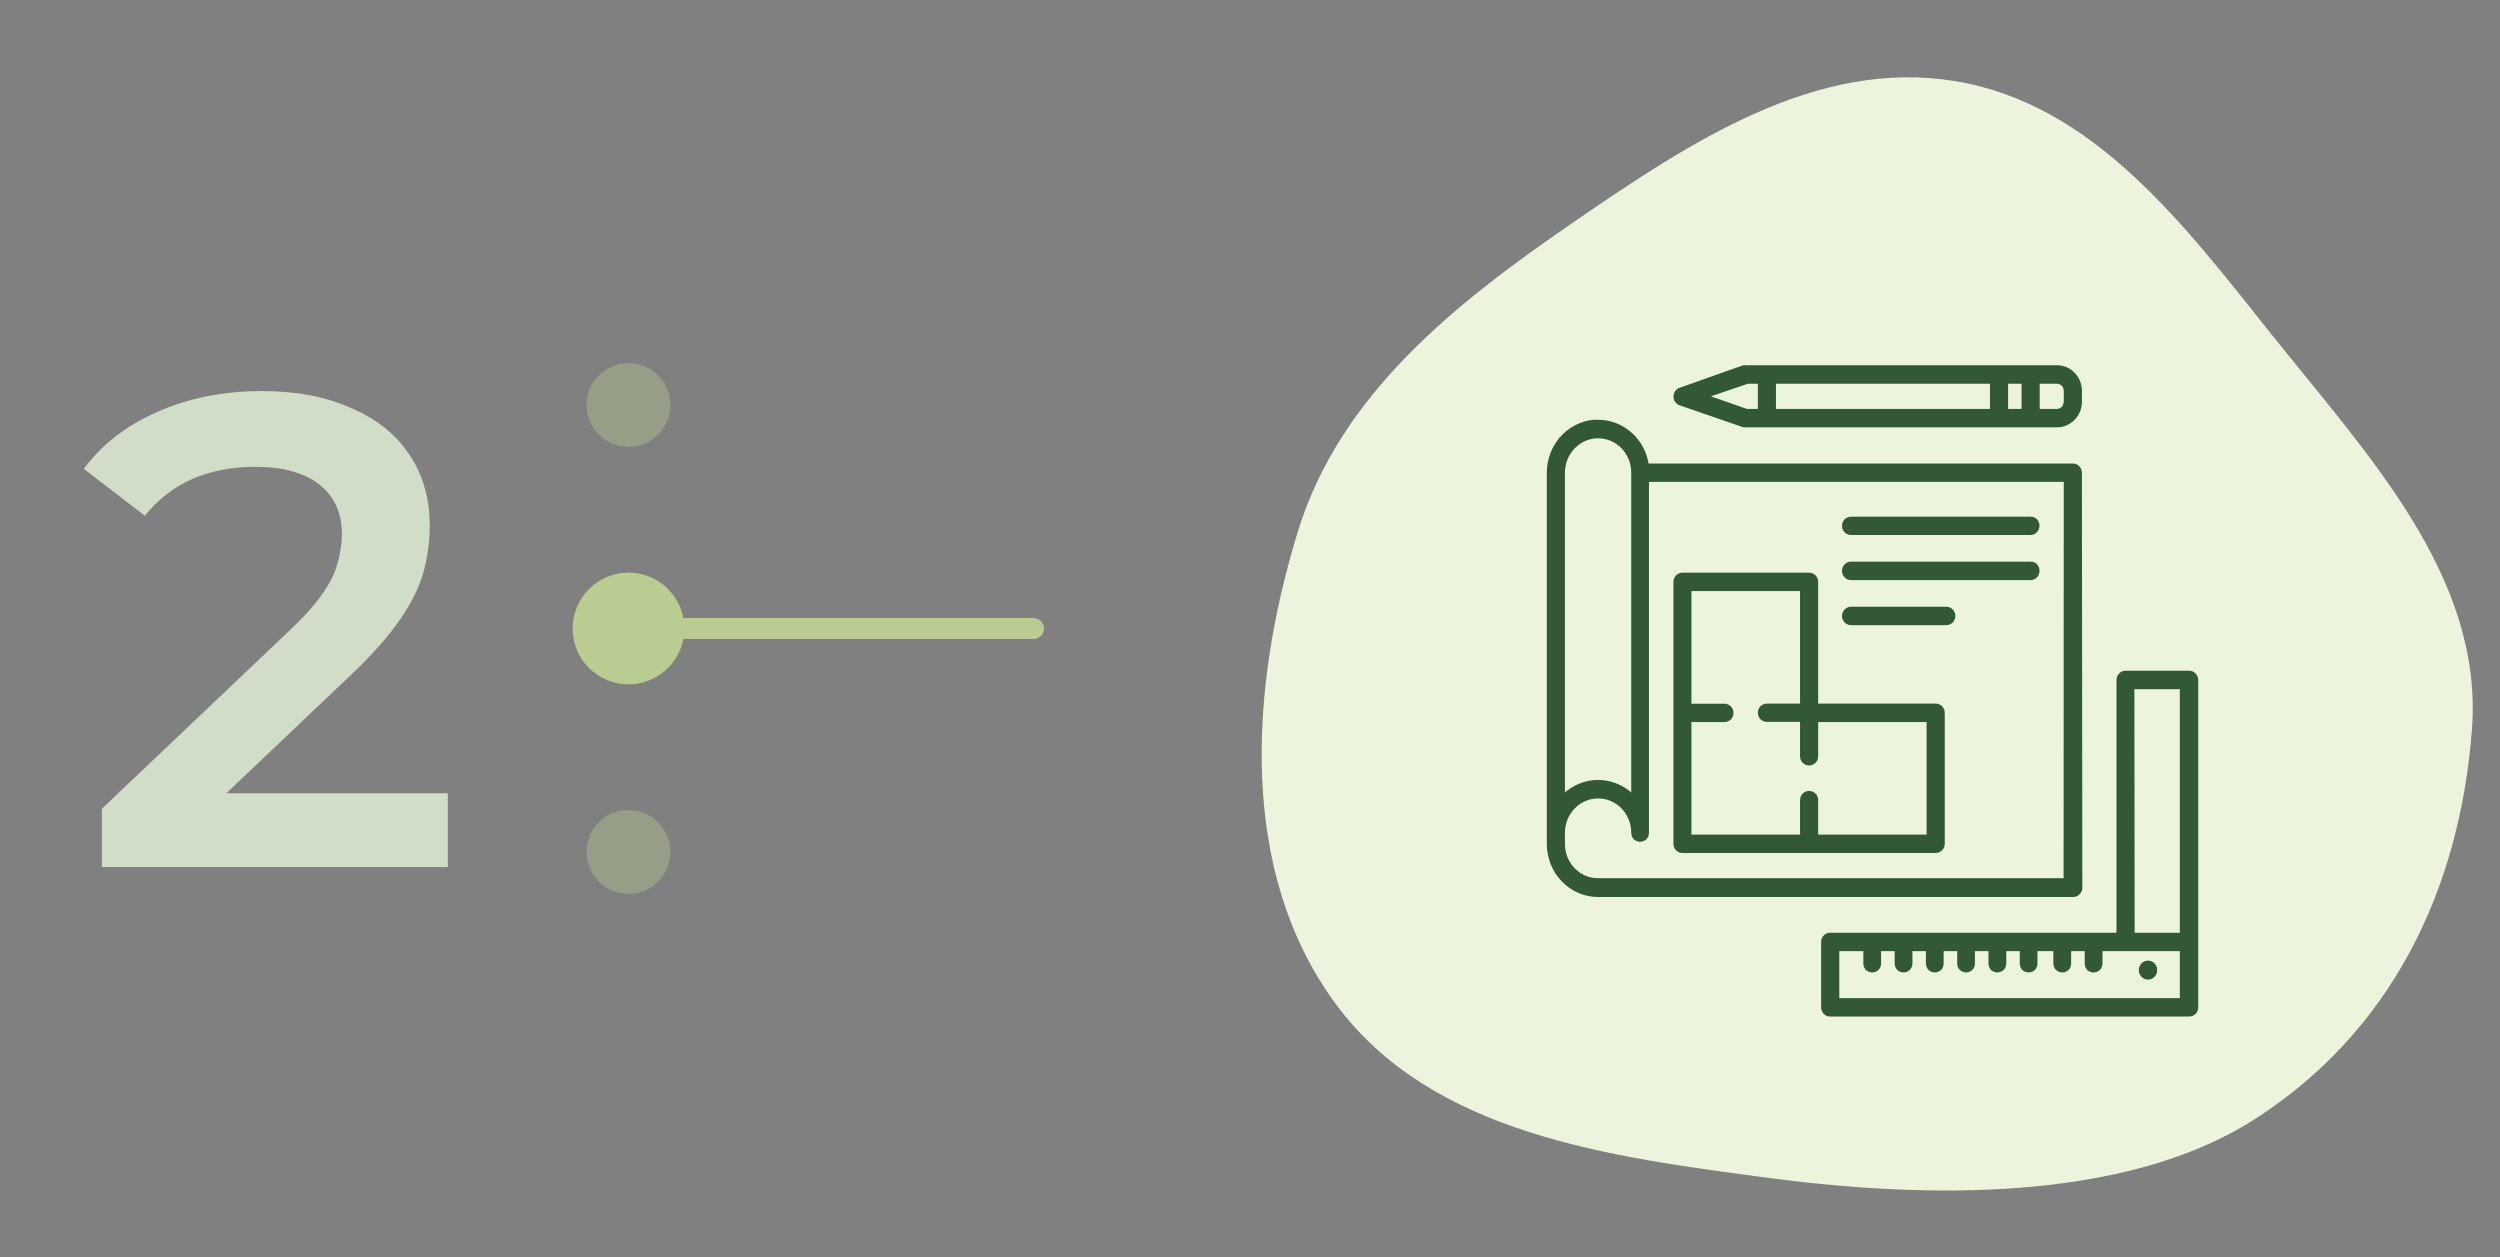<svg width="179" height="90" viewBox="0 0 179 90" fill="none" xmlns="http://www.w3.org/2000/svg">
<rect x="0" y="0" width="179" height="90" fill="#808080" stroke="none"/>
<mask id="mask0_772_749" style="mask-type:alpha" maskUnits="userSpaceOnUse" x="89" y="0" width="90" height="90">
<rect x="89" width="90" height="90" fill="#C4C4C4"/>
</mask>
<g mask="url(#mask0_772_749)">
<path fill-rule="evenodd" clip-rule="evenodd" d="M139.96 5.804C149.924 7.429 156.406 16.123 162.701 24.016C169.535 32.583 177.821 41.3 176.991 52.228C176.113 63.794 171.171 73.913 161.398 80.16C152.058 86.13 137.728 85.801 126.738 84.351C115.196 82.828 102.444 81.198 95.575 71.798C88.659 62.334 89.485 49.282 92.921 38.076C95.944 28.218 104.222 21.7 112.724 15.867C121.021 10.175 130.03 4.185 139.96 5.804Z" fill="#EDF4DD"/>
<mask id="path-3-outside-1_772_749" maskUnits="userSpaceOnUse" x="109.951" y="25.344" width="48" height="48" fill="black">
<rect fill="white" x="109.951" y="25.344" width="48" height="48"/>
<path fill-rule="evenodd" clip-rule="evenodd" d="M148.402 29.915C148.103 30.224 147.701 30.397 147.282 30.396H125.002H124.855L120.327 28.832C120.236 28.802 120.156 28.741 120.101 28.659C120.047 28.583 120.019 28.49 120.021 28.396C120.019 28.299 120.047 28.205 120.101 28.127C120.156 28.045 120.236 27.984 120.327 27.953L124.855 26.351C124.904 26.341 124.953 26.341 125.002 26.351H147.282C147.701 26.35 148.103 26.523 148.402 26.831C148.549 26.981 148.666 27.161 148.746 27.359C148.826 27.557 148.867 27.77 148.867 27.985V28.761C148.867 28.977 148.826 29.19 148.746 29.388C148.666 29.586 148.549 29.765 148.402 29.915ZM147.282 27.274H145.844V29.479H147.282C147.462 29.478 147.634 29.402 147.762 29.27C147.891 29.137 147.964 28.956 147.967 28.768V27.985C147.967 27.892 147.949 27.799 147.915 27.712C147.88 27.625 147.83 27.546 147.766 27.48C147.702 27.414 147.627 27.362 147.544 27.326C147.46 27.291 147.371 27.273 147.282 27.274ZM144.944 27.274H143.58V29.479H144.944V27.274ZM142.68 27.274H126.96V29.479H142.68V27.274ZM125.124 27.274L121.881 28.377L125.051 29.479H126.061V27.274H125.124ZM148.829 33.67C148.852 33.727 148.864 33.787 148.865 33.848L148.895 63.564C148.895 63.624 148.883 63.684 148.86 63.739C148.837 63.794 148.803 63.844 148.761 63.885C148.72 63.93 148.67 63.965 148.616 63.99C148.561 64.014 148.502 64.026 148.443 64.026H114.42C113.504 64.026 112.625 63.648 111.973 62.974C111.648 62.639 111.391 62.24 111.215 61.8C111.04 61.359 110.95 60.887 110.951 60.41V33.848C110.951 32.956 111.27 32.096 111.844 31.438C112.424 30.77 113.22 30.349 114.078 30.258H114.426C115.165 30.254 115.886 30.499 116.482 30.957C117.176 31.477 117.655 32.254 117.822 33.13L117.878 33.386H148.412C148.471 33.385 148.53 33.396 148.584 33.419C148.639 33.442 148.689 33.477 148.73 33.521C148.772 33.564 148.806 33.614 148.829 33.67ZM112.047 32.822C111.916 33.147 111.85 33.496 111.85 33.848V57.146L112.34 56.762C112.943 56.296 113.673 56.044 114.423 56.044C115.173 56.044 115.903 56.296 116.507 56.762L116.996 57.146V33.848C116.997 33.496 116.93 33.148 116.801 32.823C116.672 32.499 116.483 32.204 116.244 31.957C115.758 31.459 115.106 31.181 114.426 31.181C113.747 31.181 113.095 31.459 112.609 31.957C112.368 32.203 112.177 32.497 112.047 32.822ZM114.426 63.077H147.953L147.965 34.303H117.865V59.627C117.864 59.75 117.818 59.867 117.737 59.955C117.651 60.03 117.543 60.071 117.431 60.071C117.319 60.071 117.211 60.03 117.125 59.955C117.043 59.867 116.997 59.75 116.996 59.627C116.996 59.277 116.93 58.929 116.801 58.606C116.671 58.282 116.482 57.989 116.244 57.743C115.758 57.245 115.106 56.967 114.426 56.967C113.747 56.967 113.095 57.245 112.609 57.743C112.369 57.988 112.178 58.281 112.047 58.605C111.917 58.928 111.85 59.276 111.85 59.627V60.41C111.847 60.76 111.91 61.107 112.037 61.431C112.165 61.755 112.353 62.048 112.591 62.295C112.831 62.547 113.118 62.746 113.433 62.88C113.748 63.014 114.086 63.081 114.426 63.077ZM130.625 72.305C130.603 72.249 130.592 72.19 130.593 72.13V67.437C130.592 67.377 130.603 67.318 130.625 67.263C130.647 67.207 130.68 67.157 130.722 67.116C130.764 67.073 130.813 67.038 130.868 67.015C130.923 66.992 130.981 66.981 131.04 66.982H151.741V48.684C151.742 48.564 151.788 48.449 151.87 48.364C151.954 48.275 152.068 48.224 152.188 48.223H156.74C156.8 48.222 156.859 48.234 156.913 48.259C156.968 48.283 157.018 48.319 157.059 48.364C157.101 48.404 157.135 48.454 157.158 48.509C157.181 48.564 157.193 48.624 157.193 48.684V72.13C157.193 72.19 157.181 72.25 157.158 72.305C157.135 72.36 157.101 72.41 157.059 72.451C157.017 72.495 156.968 72.529 156.913 72.553C156.858 72.576 156.799 72.587 156.74 72.585H131.04C130.981 72.586 130.923 72.575 130.868 72.552C130.813 72.528 130.764 72.494 130.722 72.451C130.68 72.409 130.647 72.36 130.625 72.305ZM156.275 49.146H152.622L152.641 66.982H156.275V49.146ZM133.616 67.899H131.493V71.668H156.275V67.899H150.34V68.982C150.339 69.043 150.327 69.104 150.304 69.16C150.281 69.216 150.247 69.267 150.205 69.309C150.12 69.385 150.011 69.427 149.899 69.427C149.787 69.427 149.679 69.385 149.593 69.309C149.552 69.266 149.519 69.215 149.497 69.159C149.475 69.103 149.464 69.043 149.465 68.982V67.899H148.094V68.982C148.095 69.043 148.083 69.103 148.061 69.159C148.039 69.215 148.007 69.266 147.966 69.309C147.88 69.385 147.772 69.427 147.66 69.427C147.547 69.427 147.439 69.385 147.354 69.309C147.312 69.267 147.278 69.216 147.255 69.16C147.232 69.104 147.22 69.043 147.219 68.982V67.899H145.683V68.982C145.681 69.104 145.636 69.221 145.555 69.309C145.469 69.384 145.36 69.425 145.249 69.425C145.137 69.425 145.029 69.384 144.943 69.309C144.862 69.221 144.816 69.104 144.814 68.982V67.899H143.45V68.982C143.449 69.043 143.437 69.104 143.414 69.16C143.391 69.216 143.357 69.267 143.315 69.309C143.23 69.385 143.121 69.427 143.009 69.427C142.897 69.427 142.788 69.385 142.703 69.309C142.662 69.266 142.629 69.215 142.607 69.159C142.585 69.103 142.574 69.043 142.575 68.982V67.899H141.204V68.982C141.204 69.043 141.193 69.103 141.171 69.159C141.149 69.215 141.117 69.266 141.075 69.309C140.99 69.385 140.882 69.427 140.769 69.427C140.657 69.427 140.549 69.385 140.463 69.309C140.422 69.266 140.39 69.215 140.368 69.159C140.346 69.103 140.335 69.043 140.335 68.982V67.899H138.964V68.982C138.965 69.043 138.954 69.103 138.932 69.159C138.91 69.215 138.877 69.266 138.836 69.309C138.75 69.384 138.642 69.425 138.53 69.425C138.418 69.425 138.31 69.384 138.224 69.309C138.143 69.221 138.097 69.104 138.095 68.982V67.899H136.731V68.982C136.73 69.043 136.718 69.104 136.695 69.16C136.672 69.216 136.638 69.267 136.596 69.309C136.511 69.385 136.402 69.427 136.29 69.427C136.178 69.427 136.07 69.385 135.984 69.309C135.943 69.266 135.911 69.215 135.888 69.159C135.866 69.103 135.855 69.043 135.856 68.982V67.899H134.485V68.982C134.486 69.043 134.474 69.103 134.452 69.159C134.43 69.215 134.398 69.266 134.357 69.309C134.271 69.385 134.163 69.427 134.051 69.427C133.938 69.427 133.83 69.385 133.745 69.309C133.704 69.266 133.671 69.215 133.649 69.159C133.627 69.103 133.616 69.043 133.616 68.982V67.899ZM153.796 69.942C154.05 69.942 154.255 69.727 154.255 69.461C154.255 69.196 154.05 68.981 153.796 68.981C153.543 68.981 153.337 69.196 153.337 69.461C153.337 69.727 153.543 69.942 153.796 69.942ZM129.853 41.338C129.81 41.294 129.759 41.26 129.703 41.236C129.648 41.213 129.588 41.202 129.528 41.203H120.466C120.407 41.202 120.348 41.214 120.294 41.237C120.239 41.26 120.189 41.294 120.148 41.338C120.106 41.38 120.073 41.431 120.05 41.487C120.028 41.543 120.018 41.604 120.019 41.665V60.411C120.018 60.472 120.028 60.532 120.05 60.589C120.073 60.645 120.106 60.696 120.148 60.738C120.189 60.782 120.239 60.816 120.294 60.839C120.348 60.862 120.407 60.874 120.466 60.873H138.597C138.656 60.873 138.714 60.862 138.769 60.839C138.823 60.816 138.873 60.781 138.915 60.738C138.957 60.696 138.99 60.645 139.012 60.589C139.034 60.532 139.045 60.472 139.044 60.411V51.038C139.044 50.977 139.033 50.917 139.011 50.861C138.989 50.805 138.956 50.754 138.915 50.711C138.829 50.626 138.715 50.578 138.597 50.576H129.981V41.665C129.981 41.604 129.97 41.544 129.948 41.488C129.926 41.432 129.894 41.381 129.853 41.338ZM138.144 51.5V59.956H129.981V57.289C129.979 57.167 129.934 57.05 129.853 56.962C129.765 56.878 129.65 56.832 129.531 56.832C129.413 56.832 129.298 56.878 129.21 56.962C129.129 57.05 129.083 57.167 129.082 57.289V59.956H120.906V51.5H123.476C123.595 51.499 123.709 51.451 123.795 51.365C123.874 51.279 123.918 51.164 123.918 51.044C123.918 50.925 123.874 50.81 123.795 50.724C123.709 50.638 123.595 50.59 123.476 50.589H120.906V42.12H129.082V50.576H126.512C126.391 50.577 126.275 50.625 126.187 50.711C126.108 50.797 126.064 50.912 126.064 51.032C126.064 51.151 126.108 51.266 126.187 51.352C126.275 51.438 126.391 51.486 126.512 51.487H129.082V54.154C129.082 54.274 129.128 54.389 129.21 54.474C129.297 54.561 129.412 54.609 129.531 54.609C129.651 54.609 129.766 54.561 129.853 54.474C129.934 54.389 129.98 54.274 129.981 54.154V51.5H138.144ZM145.394 37.195C145.512 37.197 145.625 37.245 145.712 37.33C145.785 37.416 145.827 37.528 145.828 37.644C145.827 37.765 145.781 37.88 145.699 37.965C145.615 38.054 145.501 38.105 145.381 38.106H132.531C132.413 38.105 132.299 38.057 132.213 37.971C132.134 37.885 132.089 37.77 132.089 37.651C132.089 37.531 132.134 37.416 132.213 37.33C132.299 37.244 132.413 37.196 132.531 37.195H145.394ZM145.715 40.549C145.628 40.464 145.515 40.416 145.397 40.414H132.534C132.476 40.413 132.418 40.425 132.364 40.447C132.31 40.47 132.26 40.504 132.219 40.547C132.177 40.59 132.144 40.641 132.122 40.698C132.099 40.754 132.087 40.815 132.087 40.876C132.086 40.936 132.097 40.995 132.119 41.05C132.142 41.105 132.174 41.155 132.216 41.196C132.257 41.241 132.307 41.276 132.362 41.3C132.416 41.325 132.475 41.337 132.534 41.337H145.384C145.504 41.336 145.618 41.285 145.703 41.196C145.784 41.111 145.83 40.996 145.831 40.876C145.833 40.755 145.791 40.639 145.715 40.549ZM139.524 43.678C139.578 43.702 139.628 43.737 139.669 43.782C139.711 43.822 139.745 43.872 139.768 43.927C139.792 43.982 139.804 44.042 139.804 44.102C139.803 44.163 139.791 44.224 139.768 44.28C139.745 44.336 139.711 44.387 139.669 44.429C139.583 44.515 139.469 44.563 139.351 44.564H132.534C132.476 44.565 132.418 44.553 132.364 44.531C132.31 44.508 132.26 44.474 132.219 44.431C132.177 44.388 132.144 44.337 132.122 44.28C132.099 44.224 132.087 44.163 132.087 44.102C132.086 44.042 132.097 43.983 132.119 43.928C132.142 43.873 132.174 43.823 132.216 43.782C132.257 43.737 132.307 43.702 132.362 43.678C132.416 43.653 132.475 43.641 132.534 43.641H139.351C139.41 43.641 139.469 43.653 139.524 43.678Z"/>
</mask>
<path fill-rule="evenodd" clip-rule="evenodd" d="M148.402 29.915C148.103 30.224 147.701 30.397 147.282 30.396H125.002H124.855L120.327 28.832C120.236 28.802 120.156 28.741 120.101 28.659C120.047 28.583 120.019 28.49 120.021 28.396C120.019 28.299 120.047 28.205 120.101 28.127C120.156 28.045 120.236 27.984 120.327 27.953L124.855 26.351C124.904 26.341 124.953 26.341 125.002 26.351H147.282C147.701 26.35 148.103 26.523 148.402 26.831C148.549 26.981 148.666 27.161 148.746 27.359C148.826 27.557 148.867 27.77 148.867 27.985V28.761C148.867 28.977 148.826 29.19 148.746 29.388C148.666 29.586 148.549 29.765 148.402 29.915ZM147.282 27.274H145.844V29.479H147.282C147.462 29.478 147.634 29.402 147.762 29.27C147.891 29.137 147.964 28.956 147.967 28.768V27.985C147.967 27.892 147.949 27.799 147.915 27.712C147.88 27.625 147.83 27.546 147.766 27.48C147.702 27.414 147.627 27.362 147.544 27.326C147.46 27.291 147.371 27.273 147.282 27.274ZM144.944 27.274H143.58V29.479H144.944V27.274ZM142.68 27.274H126.96V29.479H142.68V27.274ZM125.124 27.274L121.881 28.377L125.051 29.479H126.061V27.274H125.124ZM148.829 33.67C148.852 33.727 148.864 33.787 148.865 33.848L148.895 63.564C148.895 63.624 148.883 63.684 148.86 63.739C148.837 63.794 148.803 63.844 148.761 63.885C148.72 63.93 148.67 63.965 148.616 63.99C148.561 64.014 148.502 64.026 148.443 64.026H114.42C113.504 64.026 112.625 63.648 111.973 62.974C111.648 62.639 111.391 62.24 111.215 61.8C111.04 61.359 110.95 60.887 110.951 60.41V33.848C110.951 32.956 111.27 32.096 111.844 31.438C112.424 30.77 113.22 30.349 114.078 30.258H114.426C115.165 30.254 115.886 30.499 116.482 30.957C117.176 31.477 117.655 32.254 117.822 33.13L117.878 33.386H148.412C148.471 33.385 148.53 33.396 148.584 33.419C148.639 33.442 148.689 33.477 148.73 33.521C148.772 33.564 148.806 33.614 148.829 33.67ZM112.047 32.822C111.916 33.147 111.85 33.496 111.85 33.848V57.146L112.34 56.762C112.943 56.296 113.673 56.044 114.423 56.044C115.173 56.044 115.903 56.296 116.507 56.762L116.996 57.146V33.848C116.997 33.496 116.93 33.148 116.801 32.823C116.672 32.499 116.483 32.204 116.244 31.957C115.758 31.459 115.106 31.181 114.426 31.181C113.747 31.181 113.095 31.459 112.609 31.957C112.368 32.203 112.177 32.497 112.047 32.822ZM114.426 63.077H147.953L147.965 34.303H117.865V59.627C117.864 59.75 117.818 59.867 117.737 59.955C117.651 60.03 117.543 60.071 117.431 60.071C117.319 60.071 117.211 60.03 117.125 59.955C117.043 59.867 116.997 59.75 116.996 59.627C116.996 59.277 116.93 58.929 116.801 58.606C116.671 58.282 116.482 57.989 116.244 57.743C115.758 57.245 115.106 56.967 114.426 56.967C113.747 56.967 113.095 57.245 112.609 57.743C112.369 57.988 112.178 58.281 112.047 58.605C111.917 58.928 111.85 59.276 111.85 59.627V60.41C111.847 60.76 111.91 61.107 112.037 61.431C112.165 61.755 112.353 62.048 112.591 62.295C112.831 62.547 113.118 62.746 113.433 62.88C113.748 63.014 114.086 63.081 114.426 63.077ZM130.625 72.305C130.603 72.249 130.592 72.19 130.593 72.13V67.437C130.592 67.377 130.603 67.318 130.625 67.263C130.647 67.207 130.68 67.157 130.722 67.116C130.764 67.073 130.813 67.038 130.868 67.015C130.923 66.992 130.981 66.981 131.04 66.982H151.741V48.684C151.742 48.564 151.788 48.449 151.87 48.364C151.954 48.275 152.068 48.224 152.188 48.223H156.74C156.8 48.222 156.859 48.234 156.913 48.259C156.968 48.283 157.018 48.319 157.059 48.364C157.101 48.404 157.135 48.454 157.158 48.509C157.181 48.564 157.193 48.624 157.193 48.684V72.13C157.193 72.19 157.181 72.25 157.158 72.305C157.135 72.36 157.101 72.41 157.059 72.451C157.017 72.495 156.968 72.529 156.913 72.553C156.858 72.576 156.799 72.587 156.74 72.585H131.04C130.981 72.586 130.923 72.575 130.868 72.552C130.813 72.528 130.764 72.494 130.722 72.451C130.68 72.409 130.647 72.36 130.625 72.305ZM156.275 49.146H152.622L152.641 66.982H156.275V49.146ZM133.616 67.899H131.493V71.668H156.275V67.899H150.34V68.982C150.339 69.043 150.327 69.104 150.304 69.16C150.281 69.216 150.247 69.267 150.205 69.309C150.12 69.385 150.011 69.427 149.899 69.427C149.787 69.427 149.679 69.385 149.593 69.309C149.552 69.266 149.519 69.215 149.497 69.159C149.475 69.103 149.464 69.043 149.465 68.982V67.899H148.094V68.982C148.095 69.043 148.083 69.103 148.061 69.159C148.039 69.215 148.007 69.266 147.966 69.309C147.88 69.385 147.772 69.427 147.66 69.427C147.547 69.427 147.439 69.385 147.354 69.309C147.312 69.267 147.278 69.216 147.255 69.16C147.232 69.104 147.22 69.043 147.219 68.982V67.899H145.683V68.982C145.681 69.104 145.636 69.221 145.555 69.309C145.469 69.384 145.36 69.425 145.249 69.425C145.137 69.425 145.029 69.384 144.943 69.309C144.862 69.221 144.816 69.104 144.814 68.982V67.899H143.45V68.982C143.449 69.043 143.437 69.104 143.414 69.16C143.391 69.216 143.357 69.267 143.315 69.309C143.23 69.385 143.121 69.427 143.009 69.427C142.897 69.427 142.788 69.385 142.703 69.309C142.662 69.266 142.629 69.215 142.607 69.159C142.585 69.103 142.574 69.043 142.575 68.982V67.899H141.204V68.982C141.204 69.043 141.193 69.103 141.171 69.159C141.149 69.215 141.117 69.266 141.075 69.309C140.99 69.385 140.882 69.427 140.769 69.427C140.657 69.427 140.549 69.385 140.463 69.309C140.422 69.266 140.39 69.215 140.368 69.159C140.346 69.103 140.335 69.043 140.335 68.982V67.899H138.964V68.982C138.965 69.043 138.954 69.103 138.932 69.159C138.91 69.215 138.877 69.266 138.836 69.309C138.75 69.384 138.642 69.425 138.53 69.425C138.418 69.425 138.31 69.384 138.224 69.309C138.143 69.221 138.097 69.104 138.095 68.982V67.899H136.731V68.982C136.73 69.043 136.718 69.104 136.695 69.16C136.672 69.216 136.638 69.267 136.596 69.309C136.511 69.385 136.402 69.427 136.29 69.427C136.178 69.427 136.07 69.385 135.984 69.309C135.943 69.266 135.911 69.215 135.888 69.159C135.866 69.103 135.855 69.043 135.856 68.982V67.899H134.485V68.982C134.486 69.043 134.474 69.103 134.452 69.159C134.43 69.215 134.398 69.266 134.357 69.309C134.271 69.385 134.163 69.427 134.051 69.427C133.938 69.427 133.83 69.385 133.745 69.309C133.704 69.266 133.671 69.215 133.649 69.159C133.627 69.103 133.616 69.043 133.616 68.982V67.899ZM153.796 69.942C154.05 69.942 154.255 69.727 154.255 69.461C154.255 69.196 154.05 68.981 153.796 68.981C153.543 68.981 153.337 69.196 153.337 69.461C153.337 69.727 153.543 69.942 153.796 69.942ZM129.853 41.338C129.81 41.294 129.759 41.26 129.703 41.236C129.648 41.213 129.588 41.202 129.528 41.203H120.466C120.407 41.202 120.348 41.214 120.294 41.237C120.239 41.26 120.189 41.294 120.148 41.338C120.106 41.38 120.073 41.431 120.05 41.487C120.028 41.543 120.018 41.604 120.019 41.665V60.411C120.018 60.472 120.028 60.532 120.05 60.589C120.073 60.645 120.106 60.696 120.148 60.738C120.189 60.782 120.239 60.816 120.294 60.839C120.348 60.862 120.407 60.874 120.466 60.873H138.597C138.656 60.873 138.714 60.862 138.769 60.839C138.823 60.816 138.873 60.781 138.915 60.738C138.957 60.696 138.99 60.645 139.012 60.589C139.034 60.532 139.045 60.472 139.044 60.411V51.038C139.044 50.977 139.033 50.917 139.011 50.861C138.989 50.805 138.956 50.754 138.915 50.711C138.829 50.626 138.715 50.578 138.597 50.576H129.981V41.665C129.981 41.604 129.97 41.544 129.948 41.488C129.926 41.432 129.894 41.381 129.853 41.338ZM138.144 51.5V59.956H129.981V57.289C129.979 57.167 129.934 57.05 129.853 56.962C129.765 56.878 129.65 56.832 129.531 56.832C129.413 56.832 129.298 56.878 129.21 56.962C129.129 57.05 129.083 57.167 129.082 57.289V59.956H120.906V51.5H123.476C123.595 51.499 123.709 51.451 123.795 51.365C123.874 51.279 123.918 51.164 123.918 51.044C123.918 50.925 123.874 50.81 123.795 50.724C123.709 50.638 123.595 50.59 123.476 50.589H120.906V42.12H129.082V50.576H126.512C126.391 50.577 126.275 50.625 126.187 50.711C126.108 50.797 126.064 50.912 126.064 51.032C126.064 51.151 126.108 51.266 126.187 51.352C126.275 51.438 126.391 51.486 126.512 51.487H129.082V54.154C129.082 54.274 129.128 54.389 129.21 54.474C129.297 54.561 129.412 54.609 129.531 54.609C129.651 54.609 129.766 54.561 129.853 54.474C129.934 54.389 129.98 54.274 129.981 54.154V51.5H138.144ZM145.394 37.195C145.512 37.197 145.625 37.245 145.712 37.33C145.785 37.416 145.827 37.528 145.828 37.644C145.827 37.765 145.781 37.88 145.699 37.965C145.615 38.054 145.501 38.105 145.381 38.106H132.531C132.413 38.105 132.299 38.057 132.213 37.971C132.134 37.885 132.089 37.77 132.089 37.651C132.089 37.531 132.134 37.416 132.213 37.33C132.299 37.244 132.413 37.196 132.531 37.195H145.394ZM145.715 40.549C145.628 40.464 145.515 40.416 145.397 40.414H132.534C132.476 40.413 132.418 40.425 132.364 40.447C132.31 40.47 132.26 40.504 132.219 40.547C132.177 40.59 132.144 40.641 132.122 40.698C132.099 40.754 132.087 40.815 132.087 40.876C132.086 40.936 132.097 40.995 132.119 41.05C132.142 41.105 132.174 41.155 132.216 41.196C132.257 41.241 132.307 41.276 132.362 41.3C132.416 41.325 132.475 41.337 132.534 41.337H145.384C145.504 41.336 145.618 41.285 145.703 41.196C145.784 41.111 145.83 40.996 145.831 40.876C145.833 40.755 145.791 40.639 145.715 40.549ZM139.524 43.678C139.578 43.702 139.628 43.737 139.669 43.782C139.711 43.822 139.745 43.872 139.768 43.927C139.792 43.982 139.804 44.042 139.804 44.102C139.803 44.163 139.791 44.224 139.768 44.28C139.745 44.336 139.711 44.387 139.669 44.429C139.583 44.515 139.469 44.563 139.351 44.564H132.534C132.476 44.565 132.418 44.553 132.364 44.531C132.31 44.508 132.26 44.474 132.219 44.431C132.177 44.388 132.144 44.337 132.122 44.28C132.099 44.224 132.087 44.163 132.087 44.102C132.086 44.042 132.097 43.983 132.119 43.928C132.142 43.873 132.174 43.823 132.216 43.782C132.257 43.737 132.307 43.702 132.362 43.678C132.416 43.653 132.475 43.641 132.534 43.641H139.351C139.41 43.641 139.469 43.653 139.524 43.678Z" fill="#325837"/>
<path d="M147.282 30.396L147.282 30.196H147.282V30.396ZM148.402 29.915L148.259 29.775L148.258 29.776L148.402 29.915ZM124.855 30.396L124.79 30.585L124.822 30.596H124.855V30.396ZM120.327 28.832L120.392 28.643L120.39 28.642L120.327 28.832ZM120.101 28.659L120.266 28.547L120.264 28.544L120.101 28.659ZM120.021 28.396L120.221 28.4L120.221 28.392L120.021 28.396ZM120.101 28.127L120.266 28.239L120.266 28.239L120.101 28.127ZM120.327 27.953L120.39 28.143L120.394 28.142L120.327 27.953ZM124.855 26.351L124.818 26.154L124.803 26.157L124.788 26.162L124.855 26.351ZM125.002 26.351L124.965 26.547L124.983 26.551H125.002V26.351ZM147.282 26.351L147.282 26.551L147.282 26.551L147.282 26.351ZM148.402 26.831L148.258 26.971L148.259 26.972L148.402 26.831ZM148.746 27.359L148.561 27.434L148.561 27.434L148.746 27.359ZM148.867 27.985L148.667 27.985V27.985H148.867ZM148.867 28.761L148.667 28.761L148.667 28.762L148.867 28.761ZM148.746 29.388L148.561 29.313L148.561 29.313L148.746 29.388ZM145.844 27.274V27.074H145.644V27.274H145.844ZM147.282 27.274V27.474L147.284 27.474L147.282 27.274ZM145.844 29.479H145.644V29.679H145.844V29.479ZM147.282 29.479V29.679L147.284 29.679L147.282 29.479ZM147.967 28.768L148.167 28.771V28.768H147.967ZM147.967 27.985L147.767 27.985V27.985H147.967ZM143.58 27.274V27.074H143.38V27.274H143.58ZM144.944 27.274H145.144V27.074H144.944V27.274ZM143.58 29.479H143.38V29.679H143.58V29.479ZM144.944 29.479V29.679H145.144V29.479H144.944ZM126.96 27.274V27.074H126.76V27.274H126.96ZM142.68 27.274H142.88V27.074H142.68V27.274ZM126.96 29.479H126.76V29.679H126.96V29.479ZM142.68 29.479V29.679H142.88V29.479H142.68ZM121.881 28.377L121.817 28.187L121.266 28.375L121.816 28.566L121.881 28.377ZM125.124 27.274V27.074H125.091L125.06 27.085L125.124 27.274ZM125.051 29.479L124.985 29.668L125.017 29.679H125.051V29.479ZM126.061 29.479V29.679H126.261V29.479H126.061ZM126.061 27.274H126.261V27.074H126.061V27.274ZM148.865 33.848L149.065 33.848L149.065 33.846L148.865 33.848ZM148.829 33.67L148.644 33.747L148.644 33.747L148.829 33.67ZM148.895 63.564L149.095 63.564L149.095 63.564L148.895 63.564ZM148.86 63.739L149.045 63.816L149.045 63.816L148.86 63.739ZM148.761 63.885L148.622 63.74L148.613 63.75L148.761 63.885ZM148.616 63.99L148.535 63.807L148.535 63.807L148.616 63.99ZM148.443 64.026L148.444 63.826H148.443V64.026ZM114.42 64.026L114.42 63.826L114.42 63.826L114.42 64.026ZM111.973 62.974L112.116 62.835L112.116 62.835L111.973 62.974ZM110.951 60.41L111.151 60.41V60.41H110.951ZM110.951 33.848L110.751 33.848V33.848H110.951ZM111.844 31.438L111.995 31.569L111.995 31.569L111.844 31.438ZM114.078 30.258V30.058H114.067L114.056 30.059L114.078 30.258ZM114.426 30.258V30.458L114.427 30.458L114.426 30.258ZM116.482 30.957L116.361 31.115L116.362 31.117L116.482 30.957ZM117.822 33.13L117.626 33.168L117.627 33.172L117.822 33.13ZM117.878 33.386L117.682 33.428L117.716 33.587H117.878V33.386ZM148.412 33.386V33.587L148.418 33.586L148.412 33.386ZM148.584 33.419L148.662 33.235L148.662 33.235L148.584 33.419ZM148.73 33.521L148.584 33.658L148.588 33.662L148.73 33.521ZM111.85 33.848L112.05 33.848L112.05 33.848L111.85 33.848ZM111.85 57.146H111.65V57.558L111.974 57.304L111.85 57.146ZM112.34 56.762L112.218 56.603L112.216 56.604L112.34 56.762ZM116.507 56.762L116.63 56.604L116.629 56.603L116.507 56.762ZM116.996 57.146L116.873 57.304L117.196 57.558V57.146H116.996ZM116.996 33.848L116.796 33.848V33.848H116.996ZM116.801 32.823L116.987 32.749L116.987 32.749L116.801 32.823ZM116.244 31.957L116.388 31.818L116.387 31.817L116.244 31.957ZM112.609 31.957L112.752 32.097L112.752 32.097L112.609 31.957ZM147.953 63.077V63.277H148.153L148.153 63.077L147.953 63.077ZM114.426 63.077V62.877L114.424 62.877L114.426 63.077ZM147.965 34.303L148.165 34.303L148.165 34.103H147.965V34.303ZM117.865 34.303V34.103H117.665V34.303H117.865ZM117.865 59.627L118.065 59.629V59.627H117.865ZM117.737 59.955L117.869 60.105L117.876 60.098L117.883 60.091L117.737 59.955ZM117.125 59.955L116.978 60.091L116.985 60.098L116.993 60.105L117.125 59.955ZM116.996 59.627L116.796 59.627L116.796 59.629L116.996 59.627ZM116.801 58.606L116.615 58.68L116.615 58.68L116.801 58.606ZM116.244 57.743L116.387 57.603L116.387 57.603L116.244 57.743ZM112.609 57.743L112.752 57.883L112.752 57.882L112.609 57.743ZM112.047 58.605L111.862 58.53L111.862 58.53L112.047 58.605ZM111.85 59.627L112.05 59.627L112.05 59.627L111.85 59.627ZM111.85 60.41L112.05 60.412V60.41H111.85ZM112.591 62.295L112.735 62.156L112.734 62.156L112.591 62.295ZM130.593 72.13L130.793 72.134V72.13H130.593ZM130.625 72.305L130.811 72.23L130.811 72.23L130.625 72.305ZM130.593 67.437H130.793L130.793 67.433L130.593 67.437ZM130.625 67.263L130.811 67.337L130.811 67.337L130.625 67.263ZM130.722 67.116L130.863 67.259L130.866 67.255L130.722 67.116ZM130.868 67.015L130.946 67.2L130.946 67.2L130.868 67.015ZM131.04 66.982L131.037 67.182H131.04V66.982ZM151.741 66.982V67.182H151.941V66.982H151.741ZM151.741 48.684L151.541 48.683V48.684H151.741ZM151.87 48.364L152.014 48.502L152.015 48.501L151.87 48.364ZM152.188 48.223V48.023L152.186 48.023L152.188 48.223ZM156.74 48.223V48.423L156.742 48.423L156.74 48.223ZM156.913 48.259L156.832 48.441L156.832 48.441L156.913 48.259ZM157.059 48.364L156.91 48.499L156.92 48.508L157.059 48.364ZM157.158 48.509L157.342 48.432L157.342 48.432L157.158 48.509ZM157.193 48.684L157.393 48.684L157.393 48.684L157.193 48.684ZM157.193 72.13L157.393 72.13V72.13H157.193ZM157.059 72.451L156.92 72.306L156.912 72.314L157.059 72.451ZM156.913 72.553L156.835 72.368L156.835 72.368L156.913 72.553ZM156.74 72.585L156.746 72.385H156.74V72.585ZM131.04 72.585V72.385L131.037 72.385L131.04 72.585ZM130.868 72.552L130.79 72.736L130.79 72.736L130.868 72.552ZM130.722 72.451L130.866 72.312L130.862 72.308L130.722 72.451ZM152.622 49.146V48.946H152.422L152.422 49.146L152.622 49.146ZM156.275 49.146H156.475V48.946H156.275V49.146ZM152.641 66.982L152.441 66.982L152.441 67.182H152.641V66.982ZM156.275 66.982V67.182H156.475V66.982H156.275ZM131.493 67.899V67.699H131.293V67.899H131.493ZM133.616 67.899H133.816V67.699H133.616V67.899ZM131.493 71.668H131.293V71.868H131.493V71.668ZM156.275 71.668V71.868H156.475V71.668H156.275ZM156.275 67.899H156.475V67.699H156.275V67.899ZM150.34 67.899V67.699H150.14V67.899H150.34ZM150.34 68.982L150.54 68.984V68.982H150.34ZM150.205 69.309L150.339 69.458L150.347 69.45L150.205 69.309ZM149.593 69.309L149.449 69.448L149.454 69.453L149.46 69.458L149.593 69.309ZM149.497 69.159L149.684 69.086L149.684 69.086L149.497 69.159ZM149.465 68.982L149.665 68.984V68.982H149.465ZM149.465 67.899H149.665V67.699H149.465V67.899ZM148.094 67.899V67.699H147.894V67.899H148.094ZM148.094 68.982H147.894L147.894 68.984L148.094 68.982ZM148.061 69.159L147.875 69.086L147.875 69.086L148.061 69.159ZM147.966 69.309L148.099 69.458L148.104 69.453L148.11 69.448L147.966 69.309ZM147.354 69.309L147.211 69.45L147.22 69.458L147.354 69.309ZM147.219 68.982H147.019L147.019 68.984L147.219 68.982ZM147.219 67.899H147.419V67.699H147.219V67.899ZM145.683 67.899V67.699H145.483V67.899H145.683ZM145.683 68.982L145.883 68.985V68.982H145.683ZM145.555 69.309L145.686 69.46L145.694 69.453L145.702 69.445L145.555 69.309ZM144.943 69.309L144.796 69.445L144.803 69.453L144.811 69.46L144.943 69.309ZM144.814 68.982H144.614L144.614 68.985L144.814 68.982ZM144.814 67.899H145.014V67.699H144.814V67.899ZM143.45 67.899V67.699H143.25V67.899H143.45ZM143.45 68.982L143.65 68.984V68.982H143.45ZM143.315 69.309L143.449 69.458L143.457 69.45L143.315 69.309ZM142.703 69.309L142.559 69.448L142.564 69.453L142.57 69.458L142.703 69.309ZM142.607 69.159L142.793 69.086L142.793 69.086L142.607 69.159ZM142.575 68.982L142.775 68.984V68.982H142.575ZM142.575 67.899H142.775V67.699H142.575V67.899ZM141.204 67.899V67.699H141.004V67.899H141.204ZM141.204 68.982H141.004L141.004 68.984L141.204 68.982ZM141.171 69.159L140.985 69.086L140.985 69.086L141.171 69.159ZM141.075 69.309L141.209 69.458L141.214 69.453L141.22 69.448L141.075 69.309ZM140.463 69.309L140.319 69.448L140.325 69.453L140.33 69.458L140.463 69.309ZM140.368 69.159L140.182 69.232L140.182 69.232L140.368 69.159ZM140.335 68.982L140.535 68.984V68.982H140.335ZM140.335 67.899H140.535V67.699H140.335V67.899ZM138.964 67.899V67.699H138.764V67.899H138.964ZM138.964 68.982H138.764L138.764 68.984L138.964 68.982ZM138.932 69.159L139.118 69.232L139.118 69.232L138.932 69.159ZM138.836 69.309L138.968 69.46L138.974 69.454L138.98 69.448L138.836 69.309ZM138.224 69.309L138.077 69.445L138.084 69.453L138.092 69.46L138.224 69.309ZM138.095 68.982H137.895L137.895 68.985L138.095 68.982ZM138.095 67.899H138.295V67.699H138.095V67.899ZM136.731 67.899V67.699H136.531V67.899H136.731ZM136.731 68.982L136.931 68.984V68.982H136.731ZM136.596 69.309L136.73 69.458L136.738 69.45L136.596 69.309ZM135.984 69.309L135.84 69.448L135.845 69.453L135.851 69.458L135.984 69.309ZM135.888 69.159L136.075 69.086L136.075 69.086L135.888 69.159ZM135.856 68.982L136.056 68.984V68.982H135.856ZM135.856 67.899H136.056V67.699H135.856V67.899ZM134.485 67.899V67.699H134.285V67.899H134.485ZM134.485 68.982H134.285L134.285 68.984L134.485 68.982ZM134.452 69.159L134.639 69.232L134.639 69.232L134.452 69.159ZM134.357 69.309L134.49 69.458L134.496 69.453L134.501 69.448L134.357 69.309ZM133.745 69.309L133.601 69.448L133.606 69.453L133.611 69.458L133.745 69.309ZM133.649 69.159L133.835 69.086L133.835 69.086L133.649 69.159ZM133.616 68.982L133.816 68.984V68.982H133.616ZM129.703 41.236L129.78 41.052L129.78 41.052L129.703 41.236ZM129.853 41.338L129.998 41.2L129.996 41.198L129.853 41.338ZM129.528 41.203V41.403L129.532 41.403L129.528 41.203ZM120.466 41.203L120.462 41.403H120.466V41.203ZM120.294 41.237L120.372 41.421L120.372 41.421L120.294 41.237ZM120.148 41.338L120.289 41.479L120.292 41.476L120.148 41.338ZM120.05 41.487L120.237 41.56L120.237 41.56L120.05 41.487ZM120.019 41.665H120.219L120.219 41.66L120.019 41.665ZM120.019 60.411L120.219 60.416V60.411H120.019ZM120.05 60.589L120.237 60.516L120.237 60.516L120.05 60.589ZM120.148 60.738L120.292 60.6L120.289 60.597L120.148 60.738ZM120.294 60.839L120.216 61.023L120.216 61.023L120.294 60.839ZM120.466 60.873V60.673L120.462 60.673L120.466 60.873ZM138.597 60.873L138.599 60.673H138.597V60.873ZM138.769 60.839L138.847 61.023L138.847 61.023L138.769 60.839ZM138.915 60.738L138.774 60.597L138.771 60.599L138.915 60.738ZM139.012 60.589L139.198 60.662L139.199 60.662L139.012 60.589ZM139.044 60.411H138.843L138.844 60.416L139.044 60.411ZM139.044 51.038L138.844 51.036V51.038H139.044ZM139.011 50.861L139.197 50.788L139.197 50.788L139.011 50.861ZM138.915 50.711L139.059 50.572L139.055 50.568L138.915 50.711ZM138.597 50.576L138.6 50.376H138.597V50.576ZM129.981 50.576H129.781V50.776H129.981V50.576ZM129.981 41.665L129.781 41.664V41.665H129.981ZM129.948 41.488L129.762 41.561L129.762 41.561L129.948 41.488ZM138.144 59.956V60.156H138.344V59.956H138.144ZM138.144 51.5H138.344V51.3H138.144V51.5ZM129.981 59.956H129.781V60.156H129.981V59.956ZM129.981 57.289H130.181L130.181 57.286L129.981 57.289ZM129.853 56.962L130 56.826L129.991 56.817L129.853 56.962ZM129.21 56.962L129.072 56.817L129.063 56.827L129.21 56.962ZM129.082 57.289L128.882 57.286V57.289H129.082ZM129.082 59.956V60.156H129.282V59.956H129.082ZM120.906 59.956H120.706V60.156H120.906V59.956ZM120.906 51.5V51.3H120.706V51.5H120.906ZM123.476 51.5V51.7L123.478 51.7L123.476 51.5ZM123.795 51.365L123.936 51.507L123.942 51.5L123.795 51.365ZM123.795 50.724L123.942 50.588L123.936 50.582L123.795 50.724ZM123.476 50.589L123.478 50.389H123.476V50.589ZM120.906 50.589H120.706V50.789H120.906V50.589ZM120.906 42.12V41.92H120.706V42.12H120.906ZM129.082 42.12H129.282V41.92H129.082V42.12ZM129.082 50.576V50.776H129.282V50.576H129.082ZM126.512 50.576V50.376L126.511 50.376L126.512 50.576ZM126.187 50.711L126.047 50.568L126.04 50.575L126.187 50.711ZM126.187 51.352L126.04 51.488L126.047 51.495L126.187 51.352ZM126.512 51.487L126.511 51.687H126.512V51.487ZM129.082 51.487H129.282V51.287H129.082V51.487ZM129.082 54.154H128.882L128.882 54.155L129.082 54.154ZM129.21 54.474L129.066 54.613L129.069 54.616L129.21 54.474ZM129.853 54.474L129.994 54.616L129.997 54.613L129.853 54.474ZM129.981 54.154L130.181 54.155V54.154H129.981ZM129.981 51.5V51.3H129.781V51.5H129.981ZM145.712 37.33L145.864 37.2L145.858 37.193L145.852 37.187L145.712 37.33ZM145.394 37.195L145.397 36.995H145.394V37.195ZM145.828 37.644L146.028 37.645L146.028 37.642L145.828 37.644ZM145.699 37.965L145.555 37.826L145.554 37.828L145.699 37.965ZM145.381 38.106V38.306L145.383 38.306L145.381 38.106ZM132.531 38.106L132.53 38.306H132.531V38.106ZM132.213 37.971L132.066 38.107L132.072 38.112L132.213 37.971ZM132.213 37.33L132.071 37.188L132.066 37.194L132.213 37.33ZM132.531 37.195V36.995L132.53 36.995L132.531 37.195ZM145.397 40.414L145.4 40.214H145.397V40.414ZM145.715 40.549L145.867 40.419L145.861 40.412L145.855 40.406L145.715 40.549ZM132.534 40.414L132.531 40.614H132.534V40.414ZM132.364 40.447L132.441 40.632L132.441 40.632L132.364 40.447ZM132.219 40.547L132.362 40.686L132.362 40.686L132.219 40.547ZM132.122 40.698L132.307 40.772L132.307 40.772L132.122 40.698ZM132.087 40.876L132.287 40.879L132.287 40.876L132.087 40.876ZM132.119 41.05L131.934 41.125L131.934 41.125L132.119 41.05ZM132.216 41.196L132.362 41.06L132.357 41.054L132.216 41.196ZM132.362 41.3L132.28 41.483L132.28 41.483L132.362 41.3ZM132.534 41.337L132.534 41.537H132.534V41.337ZM145.384 41.337V41.537L145.386 41.537L145.384 41.337ZM145.703 41.196L145.558 41.058L145.557 41.059L145.703 41.196ZM145.831 40.876L145.631 40.873L145.631 40.875L145.831 40.876ZM139.669 43.782L139.523 43.918L139.53 43.926L139.669 43.782ZM139.524 43.678L139.442 43.861L139.442 43.861L139.524 43.678ZM139.768 43.927L139.953 43.85L139.953 43.85L139.768 43.927ZM139.804 44.102L140.004 44.104L140.004 44.102L139.804 44.102ZM139.768 44.28L139.583 44.204L139.583 44.204L139.768 44.28ZM139.669 44.429L139.81 44.571L139.811 44.57L139.669 44.429ZM139.351 44.564V44.764L139.352 44.764L139.351 44.564ZM132.534 44.564V44.364L132.531 44.364L132.534 44.564ZM132.364 44.531L132.286 44.715L132.286 44.715L132.364 44.531ZM132.087 44.102L132.288 44.102L132.287 44.099L132.087 44.102ZM132.119 43.928L132.305 44.002L132.305 44.002L132.119 43.928ZM132.216 43.782L132.357 43.924L132.362 43.918L132.216 43.782ZM132.362 43.678L132.443 43.861L132.443 43.861L132.362 43.678ZM132.534 43.641V43.441L132.534 43.441L132.534 43.641ZM139.351 43.641L139.352 43.441H139.351V43.641ZM147.282 30.596C147.756 30.597 148.21 30.401 148.545 30.054L148.258 29.776C147.996 30.047 147.645 30.197 147.282 30.196L147.282 30.596ZM125.002 30.596H147.282V30.196H125.002V30.596ZM124.855 30.596H125.002V30.196H124.855V30.596ZM120.262 29.021L124.79 30.585L124.92 30.207L120.392 28.643L120.262 29.021ZM119.935 28.771C120.014 28.888 120.13 28.977 120.264 29.022L120.39 28.642C120.342 28.626 120.298 28.593 120.266 28.547L119.935 28.771ZM119.821 28.392C119.819 28.528 119.859 28.662 119.937 28.774L120.264 28.544C120.236 28.503 120.22 28.452 120.221 28.4L119.821 28.392ZM119.935 28.014C119.858 28.127 119.819 28.262 119.821 28.399L120.221 28.392C120.22 28.337 120.236 28.283 120.266 28.239L119.935 28.014ZM120.264 27.764C120.13 27.808 120.014 27.897 119.935 28.015L120.266 28.239C120.298 28.192 120.342 28.159 120.39 28.143L120.264 27.764ZM124.788 26.162L120.26 27.765L120.394 28.142L124.922 26.539L124.788 26.162ZM125.04 26.154C124.966 26.14 124.891 26.14 124.818 26.154L124.893 26.547C124.916 26.543 124.941 26.543 124.965 26.547L125.04 26.154ZM147.282 26.151H125.002V26.551H147.282V26.151ZM148.545 26.692C148.21 26.346 147.756 26.15 147.282 26.151L147.282 26.551C147.645 26.55 147.996 26.7 148.258 26.971L148.545 26.692ZM148.932 27.284C148.842 27.062 148.71 26.86 148.544 26.691L148.259 26.972C148.388 27.102 148.49 27.259 148.561 27.434L148.932 27.284ZM149.067 27.986C149.067 27.745 149.021 27.506 148.932 27.284L148.561 27.434C148.631 27.608 148.667 27.796 148.667 27.985L149.067 27.986ZM149.067 28.761V27.985H148.667V28.761H149.067ZM148.932 29.463C149.021 29.24 149.067 29.002 149.067 28.761L148.667 28.762C148.667 28.951 148.631 29.139 148.561 29.313L148.932 29.463ZM148.544 30.056C148.71 29.887 148.842 29.685 148.932 29.463L148.561 29.313C148.49 29.487 148.388 29.644 148.259 29.775L148.544 30.056ZM145.844 27.474H147.282V27.074H145.844V27.474ZM146.044 29.479V27.274H145.644V29.479H146.044ZM147.282 29.279H145.844V29.679H147.282V29.279ZM147.618 29.131C147.527 29.226 147.405 29.278 147.28 29.279L147.284 29.679C147.519 29.677 147.742 29.579 147.907 29.408L147.618 29.131ZM147.767 28.764C147.765 28.904 147.71 29.035 147.618 29.131L147.907 29.408C148.071 29.238 148.163 29.009 148.167 28.771L147.767 28.764ZM147.767 27.985V28.768H148.167V27.985H147.767ZM147.729 27.786C147.754 27.849 147.767 27.917 147.767 27.985L148.167 27.986C148.167 27.866 148.145 27.748 148.101 27.638L147.729 27.786ZM147.622 27.619C147.667 27.666 147.704 27.723 147.729 27.786L148.101 27.638C148.057 27.527 147.992 27.427 147.91 27.341L147.622 27.619ZM147.465 27.51C147.523 27.535 147.577 27.572 147.622 27.619L147.91 27.341C147.828 27.256 147.73 27.188 147.622 27.142L147.465 27.51ZM147.284 27.474C147.346 27.473 147.407 27.486 147.465 27.51L147.622 27.142C147.514 27.096 147.397 27.073 147.28 27.074L147.284 27.474ZM143.58 27.474H144.944V27.074H143.58V27.474ZM143.78 29.479V27.274H143.38V29.479H143.78ZM144.944 29.279H143.58V29.679H144.944V29.279ZM144.744 27.274V29.479H145.144V27.274H144.744ZM126.96 27.474H142.68V27.074H126.96V27.474ZM127.16 29.479V27.274H126.76V29.479H127.16ZM142.68 29.279H126.96V29.679H142.68V29.279ZM142.48 27.274V29.479H142.88V27.274H142.48ZM121.946 28.566L125.189 27.463L125.06 27.085L121.817 28.187L121.946 28.566ZM125.117 29.291L121.947 28.188L121.816 28.566L124.985 29.668L125.117 29.291ZM126.061 29.279H125.051V29.679H126.061V29.279ZM125.861 27.274V29.479H126.261V27.274H125.861ZM125.124 27.474H126.061V27.074H125.124V27.474ZM149.065 33.846C149.064 33.76 149.047 33.674 149.014 33.594L148.644 33.747C148.657 33.779 148.664 33.814 148.665 33.85L149.065 33.846ZM149.095 63.564L149.065 33.848L148.665 33.848L148.695 63.564L149.095 63.564ZM149.045 63.816C149.078 63.737 149.095 63.651 149.095 63.564L148.695 63.564C148.695 63.598 148.689 63.631 148.676 63.662L149.045 63.816ZM148.899 64.029C148.962 63.969 149.011 63.896 149.045 63.816L148.676 63.662C148.663 63.692 148.644 63.719 148.622 63.74L148.899 64.029ZM148.697 64.172C148.777 64.137 148.849 64.084 148.909 64.019L148.613 63.75C148.59 63.775 148.563 63.794 148.535 63.807L148.697 64.172ZM148.441 64.226C148.529 64.226 148.616 64.208 148.697 64.172L148.535 63.807C148.506 63.82 148.475 63.826 148.444 63.826L148.441 64.226ZM114.42 64.226H148.443V63.826H114.42V64.226ZM111.829 63.113C112.518 63.825 113.449 64.226 114.42 64.226L114.42 63.826C113.56 63.826 112.732 63.471 112.116 62.835L111.829 63.113ZM111.029 61.874C111.214 62.338 111.486 62.759 111.829 63.113L112.116 62.835C111.81 62.519 111.567 62.142 111.401 61.726L111.029 61.874ZM110.751 60.409C110.75 60.912 110.844 61.41 111.029 61.874L111.401 61.726C111.235 61.309 111.15 60.862 111.151 60.41L110.751 60.409ZM110.751 33.848V60.41H111.151V33.848H110.751ZM111.693 31.306C111.087 32.002 110.751 32.909 110.751 33.848L111.151 33.848C111.151 33.003 111.453 32.19 111.995 31.569L111.693 31.306ZM114.056 30.059C113.147 30.156 112.306 30.601 111.693 31.306L111.995 31.569C112.543 30.938 113.293 30.543 114.099 30.457L114.056 30.059ZM114.426 30.058H114.078V30.458H114.426V30.058ZM116.604 30.798C115.973 30.314 115.21 30.054 114.425 30.058L114.427 30.458C115.121 30.454 115.799 30.684 116.361 31.115L116.604 30.798ZM118.019 33.093C117.842 32.169 117.337 31.348 116.602 30.797L116.362 31.117C117.015 31.606 117.467 32.339 117.626 33.168L118.019 33.093ZM118.073 33.344L118.018 33.088L117.627 33.172L117.682 33.428L118.073 33.344ZM148.412 33.187H117.878V33.587H148.412V33.187ZM148.662 33.235C148.581 33.2 148.494 33.184 148.406 33.187L148.418 33.586C148.448 33.586 148.478 33.591 148.507 33.603L148.662 33.235ZM148.876 33.385C148.816 33.32 148.743 33.269 148.662 33.235L148.507 33.603C148.535 33.615 148.562 33.634 148.584 33.658L148.876 33.385ZM149.014 33.594C148.981 33.515 148.933 33.442 148.872 33.38L148.588 33.662C148.611 33.685 148.63 33.714 148.644 33.747L149.014 33.594ZM112.05 33.848C112.05 33.521 112.112 33.197 112.232 32.896L111.861 32.748C111.721 33.096 111.649 33.471 111.65 33.849L112.05 33.848ZM112.05 57.146V33.848H111.65V57.146H112.05ZM112.216 56.604L111.727 56.989L111.974 57.304L112.463 56.919L112.216 56.604ZM114.423 55.844C113.628 55.844 112.856 56.111 112.218 56.603L112.462 56.92C113.031 56.48 113.719 56.244 114.423 56.244V55.844ZM116.629 56.603C115.991 56.111 115.218 55.844 114.423 55.844V56.244C115.128 56.244 115.815 56.48 116.385 56.92L116.629 56.603ZM117.12 56.989L116.63 56.604L116.383 56.919L116.873 57.304L117.12 56.989ZM116.796 33.848V57.146H117.196V33.848H116.796ZM116.615 32.897C116.735 33.198 116.797 33.521 116.796 33.848L117.196 33.848C117.197 33.471 117.126 33.098 116.987 32.749L116.615 32.897ZM116.1 32.096C116.32 32.324 116.496 32.596 116.615 32.897L116.987 32.749C116.848 32.401 116.645 32.084 116.388 31.818L116.1 32.096ZM114.426 31.381C115.05 31.381 115.651 31.637 116.101 32.097L116.387 31.817C115.864 31.282 115.161 30.981 114.426 30.981V31.381ZM112.752 32.097C113.201 31.637 113.802 31.381 114.426 31.381V30.981C113.692 30.981 112.988 31.282 112.466 31.817L112.752 32.097ZM112.232 32.896C112.353 32.596 112.53 32.324 112.752 32.097L112.466 31.817C112.207 32.082 112.001 32.399 111.861 32.748L112.232 32.896ZM147.953 62.877H114.426V63.277H147.953V62.877ZM147.765 34.303L147.753 63.077L148.153 63.077L148.165 34.303L147.765 34.303ZM117.865 34.503H147.965V34.103H117.865V34.503ZM118.065 59.627V34.303H117.665V59.627H118.065ZM117.883 60.091C118 59.966 118.064 59.8 118.065 59.629L117.665 59.626C117.665 59.699 117.637 59.768 117.59 59.818L117.883 60.091ZM117.431 60.271C117.592 60.271 117.747 60.211 117.869 60.105L117.605 59.804C117.555 59.848 117.493 59.871 117.431 59.871V60.271ZM116.993 60.105C117.115 60.211 117.27 60.271 117.431 60.271V59.871C117.369 59.871 117.307 59.848 117.257 59.804L116.993 60.105ZM116.796 59.629C116.798 59.8 116.862 59.966 116.978 60.091L117.271 59.818C117.225 59.768 117.197 59.699 117.196 59.626L116.796 59.629ZM116.615 58.68C116.735 58.98 116.796 59.302 116.796 59.627L117.196 59.627C117.196 59.252 117.125 58.879 116.986 58.532L116.615 58.68ZM116.1 57.882C116.32 58.109 116.495 58.38 116.615 58.68L116.986 58.532C116.848 58.184 116.644 57.869 116.387 57.603L116.1 57.882ZM114.426 57.167C115.05 57.167 115.651 57.422 116.101 57.882L116.387 57.603C115.864 57.068 115.161 56.767 114.426 56.767V57.167ZM112.752 57.882C113.201 57.422 113.802 57.167 114.426 57.167V56.767C113.692 56.767 112.988 57.068 112.466 57.603L112.752 57.882ZM112.233 58.679C112.354 58.379 112.53 58.109 112.752 57.883L112.466 57.603C112.207 57.867 112.002 58.182 111.862 58.53L112.233 58.679ZM112.05 59.627C112.05 59.301 112.112 58.979 112.233 58.679L111.862 58.53C111.722 58.877 111.65 59.251 111.65 59.628L112.05 59.627ZM112.05 60.41V59.627H111.65V60.41H112.05ZM112.224 61.358C112.106 61.058 112.047 60.736 112.05 60.412L111.65 60.408C111.646 60.783 111.715 61.156 111.851 61.504L112.224 61.358ZM112.734 62.156C112.515 61.929 112.341 61.658 112.224 61.358L111.851 61.504C111.988 61.852 112.19 62.168 112.447 62.434L112.734 62.156ZM113.511 62.696C113.222 62.572 112.958 62.389 112.735 62.156L112.446 62.433C112.705 62.704 113.014 62.919 113.355 63.064L113.511 62.696ZM114.424 62.877C114.111 62.881 113.801 62.819 113.511 62.696L113.355 63.064C113.695 63.209 114.061 63.282 114.429 63.277L114.424 62.877ZM130.393 72.126C130.392 72.213 130.407 72.299 130.44 72.379L130.811 72.23C130.799 72.2 130.793 72.167 130.793 72.134L130.393 72.126ZM130.393 67.437V72.13H130.793V67.437H130.393ZM130.44 67.188C130.407 67.268 130.392 67.354 130.393 67.441L130.793 67.433C130.793 67.4 130.799 67.367 130.811 67.337L130.44 67.188ZM130.581 66.974C130.52 67.035 130.472 67.108 130.44 67.188L130.811 67.337C130.823 67.307 130.841 67.28 130.862 67.259L130.581 66.974ZM130.79 66.831C130.71 66.865 130.638 66.915 130.577 66.978L130.866 67.255C130.89 67.231 130.917 67.212 130.946 67.2L130.79 66.831ZM131.043 66.782C130.956 66.78 130.87 66.797 130.79 66.831L130.946 67.2C130.975 67.187 131.006 67.181 131.037 67.182L131.043 66.782ZM151.741 66.782H131.04V67.182H151.741V66.782ZM151.541 48.684V66.982H151.941V48.684H151.541ZM151.725 48.225C151.607 48.348 151.542 48.513 151.541 48.683L151.941 48.685C151.941 48.615 151.969 48.549 152.014 48.502L151.725 48.225ZM152.186 48.023C152.01 48.024 151.844 48.099 151.724 48.227L152.015 48.501C152.063 48.45 152.126 48.423 152.19 48.423L152.186 48.023ZM156.74 48.023H152.188V48.423H156.74V48.023ZM156.994 48.076C156.914 48.04 156.827 48.022 156.739 48.023L156.742 48.423C156.773 48.422 156.804 48.429 156.832 48.441L156.994 48.076ZM157.206 48.229C157.147 48.164 157.075 48.111 156.994 48.076L156.832 48.441C156.861 48.454 156.888 48.473 156.911 48.498L157.206 48.229ZM157.342 48.432C157.309 48.352 157.26 48.28 157.197 48.22L156.92 48.508C156.942 48.529 156.961 48.556 156.974 48.587L157.342 48.432ZM157.393 48.684C157.393 48.597 157.376 48.512 157.342 48.432L156.974 48.587C156.986 48.617 156.993 48.651 156.993 48.684L157.393 48.684ZM157.393 72.13V48.684H156.993V72.13H157.393ZM157.342 72.382C157.376 72.303 157.393 72.217 157.393 72.13L156.993 72.13C156.993 72.164 156.986 72.197 156.974 72.228L157.342 72.382ZM157.197 72.595C157.26 72.535 157.309 72.462 157.342 72.382L156.974 72.228C156.961 72.258 156.942 72.285 156.92 72.306L157.197 72.595ZM156.991 72.737C157.072 72.703 157.145 72.651 157.205 72.587L156.912 72.314C156.89 72.338 156.863 72.356 156.835 72.368L156.991 72.737ZM156.734 72.785C156.822 72.788 156.91 72.771 156.991 72.737L156.835 72.368C156.807 72.381 156.776 72.386 156.746 72.385L156.734 72.785ZM131.04 72.785H156.74V72.385H131.04V72.785ZM130.79 72.736C130.87 72.77 130.956 72.787 131.043 72.785L131.037 72.385C131.006 72.386 130.975 72.38 130.946 72.368L130.79 72.736ZM130.577 72.589C130.638 72.652 130.71 72.702 130.79 72.736L130.946 72.368C130.917 72.355 130.89 72.337 130.866 72.312L130.577 72.589ZM130.44 72.379C130.472 72.459 130.52 72.532 130.581 72.593L130.862 72.308C130.841 72.287 130.823 72.26 130.811 72.23L130.44 72.379ZM152.622 49.346H156.275V48.946H152.622V49.346ZM152.841 66.982L152.822 49.146L152.422 49.146L152.441 66.982L152.841 66.982ZM156.275 66.782H152.641V67.182H156.275V66.782ZM156.075 49.146V66.982H156.475V49.146H156.075ZM131.493 68.099H133.616V67.699H131.493V68.099ZM131.693 71.668V67.899H131.293V71.668H131.693ZM156.275 71.468H131.493V71.868H156.275V71.468ZM156.075 67.899V71.668H156.475V67.899H156.075ZM150.34 68.099H156.275V67.699H150.34V68.099ZM150.54 68.982V67.899H150.14V68.982H150.54ZM150.489 69.236C150.522 69.156 150.539 69.071 150.54 68.984L150.14 68.98C150.139 69.016 150.132 69.051 150.119 69.084L150.489 69.236ZM150.347 69.45C150.408 69.388 150.456 69.316 150.489 69.236L150.119 69.084C150.105 69.116 150.086 69.145 150.063 69.168L150.347 69.45ZM149.899 69.627C150.062 69.627 150.217 69.567 150.338 69.458L150.072 69.16C150.022 69.204 149.961 69.227 149.899 69.227V69.627ZM149.46 69.458C149.581 69.567 149.737 69.627 149.899 69.627V69.227C149.837 69.227 149.776 69.204 149.727 69.16L149.46 69.458ZM149.311 69.232C149.343 69.312 149.389 69.386 149.449 69.448L149.737 69.17C149.715 69.147 149.696 69.118 149.684 69.086L149.311 69.232ZM149.265 68.981C149.264 69.067 149.28 69.152 149.311 69.232L149.684 69.086C149.671 69.054 149.664 69.019 149.665 68.984L149.265 68.981ZM149.265 67.899V68.982H149.665V67.899H149.265ZM148.094 68.099H149.465V67.699H148.094V68.099ZM148.294 68.982V67.899H147.894V68.982H148.294ZM148.247 69.232C148.279 69.152 148.295 69.067 148.294 68.981L147.894 68.984C147.894 69.019 147.888 69.054 147.875 69.086L148.247 69.232ZM148.11 69.448C148.169 69.386 148.216 69.312 148.247 69.232L147.875 69.086C147.863 69.118 147.844 69.147 147.821 69.17L148.11 69.448ZM147.66 69.627C147.822 69.627 147.978 69.567 148.099 69.458L147.832 69.16C147.783 69.204 147.721 69.227 147.66 69.227V69.627ZM147.22 69.458C147.341 69.567 147.497 69.627 147.66 69.627V69.227C147.598 69.227 147.536 69.204 147.487 69.16L147.22 69.458ZM147.07 69.236C147.103 69.316 147.151 69.388 147.211 69.45L147.496 69.168C147.472 69.145 147.453 69.116 147.44 69.084L147.07 69.236ZM147.019 68.984C147.02 69.071 147.037 69.156 147.07 69.236L147.44 69.084C147.427 69.051 147.419 69.016 147.419 68.98L147.019 68.984ZM147.019 67.899V68.982H147.419V67.899H147.019ZM145.683 68.099H147.219V67.699H145.683V68.099ZM145.883 68.982V67.899H145.483V68.982H145.883ZM145.702 69.445C145.817 69.319 145.881 69.155 145.883 68.985L145.483 68.979C145.482 69.053 145.454 69.123 145.407 69.174L145.702 69.445ZM145.249 69.625C145.41 69.625 145.565 69.566 145.686 69.46L145.423 69.159C145.373 69.203 145.311 69.225 145.249 69.225V69.625ZM144.811 69.46C144.932 69.566 145.087 69.625 145.249 69.625V69.225C145.186 69.225 145.125 69.203 145.074 69.159L144.811 69.46ZM144.614 68.985C144.616 69.155 144.68 69.319 144.796 69.445L145.09 69.174C145.043 69.123 145.015 69.053 145.014 68.979L144.614 68.985ZM144.614 67.899V68.982H145.014V67.899H144.614ZM143.45 68.099H144.814V67.699H143.45V68.099ZM143.65 68.982V67.899H143.25V68.982H143.65ZM143.599 69.236C143.631 69.156 143.649 69.071 143.65 68.984L143.25 68.98C143.249 69.016 143.242 69.051 143.229 69.084L143.599 69.236ZM143.457 69.45C143.518 69.388 143.566 69.316 143.599 69.236L143.229 69.084C143.215 69.116 143.196 69.145 143.173 69.168L143.457 69.45ZM143.009 69.627C143.171 69.627 143.327 69.567 143.448 69.458L143.182 69.16C143.132 69.204 143.071 69.227 143.009 69.227V69.627ZM142.57 69.458C142.691 69.567 142.847 69.627 143.009 69.627V69.227C142.947 69.227 142.886 69.204 142.836 69.16L142.57 69.458ZM142.421 69.232C142.453 69.312 142.499 69.386 142.559 69.448L142.847 69.17C142.825 69.147 142.806 69.118 142.793 69.086L142.421 69.232ZM142.375 68.981C142.374 69.067 142.39 69.152 142.421 69.232L142.793 69.086C142.781 69.054 142.774 69.019 142.775 68.984L142.375 68.981ZM142.375 67.899V68.982H142.775V67.899H142.375ZM141.204 68.099H142.575V67.699H141.204V68.099ZM141.404 68.982V67.899H141.004V68.982H141.404ZM141.357 69.232C141.389 69.152 141.405 69.067 141.404 68.981L141.004 68.984C141.004 69.019 140.998 69.054 140.985 69.086L141.357 69.232ZM141.22 69.448C141.279 69.386 141.326 69.312 141.357 69.232L140.985 69.086C140.972 69.118 140.954 69.147 140.931 69.17L141.22 69.448ZM140.769 69.627C140.932 69.627 141.088 69.567 141.209 69.458L140.942 69.16C140.893 69.204 140.831 69.227 140.769 69.227V69.627ZM140.33 69.458C140.451 69.567 140.607 69.627 140.769 69.627V69.227C140.708 69.227 140.646 69.204 140.597 69.16L140.33 69.458ZM140.182 69.232C140.213 69.312 140.26 69.386 140.319 69.448L140.608 69.17C140.585 69.147 140.566 69.118 140.554 69.086L140.182 69.232ZM140.135 68.981C140.134 69.067 140.15 69.152 140.182 69.232L140.554 69.086C140.541 69.054 140.535 69.019 140.535 68.984L140.135 68.981ZM140.135 67.899V68.982H140.535V67.899H140.135ZM138.964 68.099H140.335V67.699H138.964V68.099ZM139.164 68.982V67.899H138.764V68.982H139.164ZM139.118 69.232C139.149 69.152 139.165 69.067 139.164 68.981L138.764 68.984C138.765 69.019 138.758 69.054 138.745 69.086L139.118 69.232ZM138.98 69.448C139.04 69.386 139.086 69.312 139.118 69.232L138.745 69.086C138.733 69.118 138.714 69.147 138.692 69.17L138.98 69.448ZM138.53 69.625C138.691 69.625 138.846 69.566 138.968 69.46L138.704 69.159C138.654 69.203 138.592 69.225 138.53 69.225V69.625ZM138.092 69.46C138.214 69.566 138.369 69.625 138.53 69.625V69.225C138.467 69.225 138.406 69.203 138.356 69.159L138.092 69.46ZM137.895 68.985C137.898 69.155 137.962 69.319 138.077 69.445L138.371 69.174C138.324 69.123 138.296 69.053 138.295 68.979L137.895 68.985ZM137.895 67.899V68.982H138.295V67.899H137.895ZM136.731 68.099H138.095V67.699H136.731V68.099ZM136.931 68.982V67.899H136.531V68.982H136.931ZM136.88 69.236C136.913 69.156 136.93 69.071 136.931 68.984L136.531 68.98C136.53 69.016 136.523 69.051 136.51 69.084L136.88 69.236ZM136.738 69.45C136.799 69.388 136.847 69.316 136.88 69.236L136.51 69.084C136.497 69.116 136.477 69.145 136.454 69.168L136.738 69.45ZM136.29 69.627C136.453 69.627 136.608 69.567 136.73 69.458L136.463 69.16C136.413 69.204 136.352 69.227 136.29 69.227V69.627ZM135.851 69.458C135.972 69.567 136.128 69.627 136.29 69.627V69.227C136.228 69.227 136.167 69.204 136.118 69.16L135.851 69.458ZM135.702 69.232C135.734 69.312 135.781 69.386 135.84 69.448L136.128 69.17C136.106 69.147 136.087 69.118 136.075 69.086L135.702 69.232ZM135.656 68.981C135.655 69.067 135.671 69.152 135.702 69.232L136.075 69.086C136.062 69.054 136.055 69.019 136.056 68.984L135.656 68.981ZM135.656 67.899V68.982H136.056V67.899H135.656ZM134.485 68.099H135.856V67.699H134.485V68.099ZM134.685 68.982V67.899H134.285V68.982H134.685ZM134.639 69.232C134.67 69.152 134.686 69.067 134.685 68.981L134.285 68.984C134.285 69.019 134.279 69.054 134.266 69.086L134.639 69.232ZM134.501 69.448C134.56 69.386 134.607 69.312 134.639 69.232L134.266 69.086C134.254 69.118 134.235 69.147 134.212 69.17L134.501 69.448ZM134.051 69.627C134.213 69.627 134.369 69.567 134.49 69.458L134.223 69.16C134.174 69.204 134.113 69.227 134.051 69.227V69.627ZM133.611 69.458C133.732 69.567 133.888 69.627 134.051 69.627V69.227C133.989 69.227 133.927 69.204 133.878 69.16L133.611 69.458ZM133.463 69.232C133.494 69.312 133.541 69.386 133.601 69.448L133.889 69.17C133.866 69.147 133.848 69.118 133.835 69.086L133.463 69.232ZM133.416 68.981C133.416 69.067 133.431 69.152 133.463 69.232L133.835 69.086C133.822 69.054 133.816 69.019 133.816 68.984L133.416 68.981ZM133.416 67.899V68.982H133.816V67.899H133.416ZM154.055 69.461C154.055 69.625 153.931 69.742 153.796 69.742V70.142C154.169 70.142 154.455 69.828 154.455 69.461H154.055ZM153.796 69.18C153.931 69.18 154.055 69.297 154.055 69.461H154.455C154.455 69.094 154.169 68.781 153.796 68.781V69.18ZM153.537 69.461C153.537 69.297 153.662 69.18 153.796 69.18V68.781C153.424 68.781 153.137 69.094 153.137 69.461H153.537ZM153.796 69.742C153.662 69.742 153.537 69.625 153.537 69.461H153.137C153.137 69.828 153.424 70.142 153.796 70.142V69.742ZM129.627 41.421C129.657 41.434 129.685 41.453 129.71 41.478L129.996 41.198C129.934 41.135 129.861 41.085 129.78 41.052L129.627 41.421ZM129.532 41.403C129.564 41.403 129.596 41.409 129.627 41.421L129.78 41.052C129.699 41.018 129.612 41.002 129.525 41.003L129.532 41.403ZM120.466 41.403H129.528V41.003H120.466V41.403ZM120.372 41.421C120.401 41.409 120.432 41.403 120.462 41.403L120.469 41.003C120.382 41.002 120.296 41.019 120.216 41.053L120.372 41.421ZM120.292 41.476C120.315 41.452 120.343 41.433 120.372 41.421L120.216 41.053C120.136 41.087 120.063 41.137 120.003 41.2L120.292 41.476ZM120.237 41.56C120.249 41.529 120.267 41.502 120.289 41.479L120.006 41.197C119.944 41.258 119.896 41.333 119.864 41.414L120.237 41.56ZM120.219 41.66C120.218 41.625 120.224 41.592 120.237 41.56L119.864 41.414C119.832 41.495 119.817 41.583 119.819 41.67L120.219 41.66ZM120.219 60.411V41.665H119.819V60.411H120.219ZM120.237 60.516C120.224 60.484 120.218 60.451 120.219 60.416L119.819 60.406C119.817 60.493 119.832 60.581 119.864 60.662L120.237 60.516ZM120.289 60.597C120.267 60.574 120.249 60.547 120.237 60.516L119.864 60.662C119.896 60.743 119.944 60.818 120.006 60.879L120.289 60.597ZM120.372 60.655C120.343 60.643 120.315 60.624 120.292 60.6L120.003 60.876C120.063 60.939 120.136 60.989 120.216 61.023L120.372 60.655ZM120.462 60.673C120.432 60.673 120.401 60.667 120.372 60.655L120.216 61.023C120.296 61.057 120.382 61.074 120.469 61.073L120.462 60.673ZM138.597 60.673H120.466V61.073H138.597V60.673ZM138.691 60.654C138.661 60.667 138.63 60.673 138.599 60.673L138.595 61.073C138.681 61.074 138.767 61.057 138.847 61.023L138.691 60.654ZM138.771 60.599C138.748 60.623 138.72 60.642 138.691 60.654L138.847 61.023C138.926 60.989 138.998 60.94 139.059 60.877L138.771 60.599ZM138.826 60.516C138.814 60.547 138.796 60.574 138.774 60.597L139.057 60.879C139.118 60.818 139.167 60.743 139.198 60.662L138.826 60.516ZM138.844 60.416C138.844 60.451 138.838 60.484 138.826 60.516L139.199 60.662C139.23 60.581 139.246 60.493 139.243 60.406L138.844 60.416ZM138.844 51.038V60.411H139.244V51.038H138.844ZM138.825 50.934C138.837 50.966 138.844 51.001 138.844 51.036L139.244 51.04C139.244 50.953 139.228 50.868 139.197 50.788L138.825 50.934ZM138.771 50.85C138.794 50.873 138.812 50.902 138.825 50.934L139.197 50.788C139.165 50.708 139.119 50.634 139.059 50.572L138.771 50.85ZM138.593 50.776C138.659 50.777 138.724 50.804 138.775 50.854L139.055 50.568C138.933 50.449 138.771 50.379 138.6 50.376L138.593 50.776ZM129.981 50.776H138.597V50.376H129.981V50.776ZM129.781 41.665V50.576H130.181V41.665H129.781ZM129.762 41.561C129.775 41.594 129.781 41.629 129.781 41.664L130.181 41.665C130.181 41.58 130.165 41.495 130.134 41.415L129.762 41.561ZM129.708 41.476C129.731 41.5 129.749 41.529 129.762 41.561L130.134 41.415C130.103 41.335 130.057 41.262 129.998 41.2L129.708 41.476ZM138.344 59.956V51.5H137.944V59.956H138.344ZM129.981 60.156H138.144V59.756H129.981V60.156ZM129.781 57.289V59.956H130.181V57.289H129.781ZM129.705 57.097C129.752 57.148 129.78 57.218 129.781 57.292L130.181 57.286C130.179 57.116 130.115 56.952 130 56.827L129.705 57.097ZM129.531 57.032C129.598 57.032 129.663 57.057 129.715 57.107L129.991 56.817C129.866 56.699 129.703 56.632 129.531 56.632V57.032ZM129.348 57.107C129.4 57.057 129.465 57.032 129.531 57.032V56.632C129.36 56.632 129.196 56.699 129.072 56.817L129.348 57.107ZM129.282 57.292C129.283 57.218 129.311 57.148 129.357 57.097L129.063 56.827C128.948 56.952 128.884 57.116 128.882 57.286L129.282 57.292ZM129.282 59.956V57.289H128.882V59.956H129.282ZM120.906 60.156H129.082V59.756H120.906V60.156ZM120.706 51.5V59.956H121.106V51.5H120.706ZM123.476 51.3H120.906V51.7H123.476V51.3ZM123.653 51.224C123.604 51.273 123.54 51.299 123.475 51.3L123.478 51.7C123.65 51.699 123.814 51.628 123.936 51.506L123.653 51.224ZM123.718 51.044C123.718 51.115 123.692 51.181 123.648 51.229L123.942 51.5C124.056 51.377 124.118 51.213 124.118 51.044H123.718ZM123.648 50.859C123.692 50.907 123.718 50.974 123.718 51.044H124.118C124.118 50.876 124.056 50.712 123.942 50.588L123.648 50.859ZM123.475 50.789C123.54 50.79 123.604 50.816 123.653 50.865L123.936 50.582C123.814 50.46 123.65 50.39 123.478 50.389L123.475 50.789ZM120.906 50.789H123.476V50.389H120.906V50.789ZM120.706 42.12V50.589H121.106V42.12H120.706ZM129.082 41.92H120.906V42.32H129.082V41.92ZM129.282 50.576V42.12H128.882V50.576H129.282ZM126.512 50.776H129.082V50.376H126.512V50.776ZM126.327 50.854C126.379 50.803 126.445 50.777 126.512 50.776L126.511 50.376C126.337 50.377 126.172 50.446 126.047 50.568L126.327 50.854ZM126.264 51.032C126.264 50.961 126.29 50.895 126.334 50.846L126.04 50.575C125.926 50.699 125.864 50.863 125.864 51.032H126.264ZM126.334 51.217C126.29 51.168 126.264 51.102 126.264 51.032H125.864C125.864 51.2 125.926 51.364 126.04 51.488L126.334 51.217ZM126.512 51.287C126.445 51.286 126.379 51.26 126.327 51.209L126.047 51.495C126.172 51.617 126.337 51.686 126.511 51.687L126.512 51.287ZM129.082 51.287H126.512V51.687H129.082V51.287ZM129.282 54.154V51.487H128.882V54.154H129.282ZM129.354 54.336C129.309 54.289 129.282 54.223 129.282 54.153L128.882 54.155C128.883 54.325 128.948 54.49 129.066 54.613L129.354 54.336ZM129.531 54.409C129.466 54.409 129.402 54.383 129.352 54.333L129.069 54.616C129.192 54.739 129.357 54.809 129.531 54.809V54.409ZM129.711 54.333C129.661 54.383 129.597 54.409 129.531 54.409V54.809C129.705 54.809 129.871 54.739 129.994 54.616L129.711 54.333ZM129.781 54.153C129.781 54.223 129.754 54.289 129.709 54.336L129.997 54.613C130.115 54.49 130.18 54.325 130.181 54.155L129.781 54.153ZM129.781 51.5V54.154H130.181V51.5H129.781ZM138.144 51.3H129.981V51.7H138.144V51.3ZM145.852 37.187C145.73 37.068 145.568 36.998 145.397 36.995L145.39 37.395C145.456 37.396 145.521 37.423 145.572 37.473L145.852 37.187ZM146.028 37.642C146.026 37.48 145.969 37.323 145.864 37.2L145.559 37.459C145.602 37.51 145.627 37.576 145.628 37.646L146.028 37.642ZM145.844 38.103C145.962 37.981 146.027 37.816 146.028 37.645L145.628 37.643C145.628 37.713 145.6 37.779 145.555 37.826L145.844 38.103ZM145.383 38.306C145.559 38.304 145.725 38.23 145.845 38.102L145.554 37.828C145.506 37.878 145.443 37.905 145.379 37.906L145.383 38.306ZM132.531 38.306H145.381V37.906H132.531V38.306ZM132.072 38.112C132.194 38.234 132.357 38.305 132.53 38.306L132.532 37.906C132.468 37.905 132.404 37.879 132.354 37.83L132.072 38.112ZM131.889 37.651C131.889 37.819 131.952 37.983 132.066 38.107L132.36 37.836C132.316 37.787 132.289 37.721 132.289 37.651H131.889ZM132.066 37.194C131.952 37.318 131.889 37.482 131.889 37.651H132.289C132.289 37.58 132.316 37.514 132.36 37.465L132.066 37.194ZM132.53 36.995C132.357 36.996 132.194 37.066 132.072 37.188L132.354 37.471C132.404 37.422 132.468 37.396 132.532 37.395L132.53 36.995ZM145.394 36.995H132.531V37.395H145.394V36.995ZM145.393 40.614C145.459 40.615 145.524 40.642 145.575 40.692L145.855 40.406C145.733 40.286 145.571 40.217 145.4 40.214L145.393 40.614ZM132.534 40.614H145.397V40.214H132.534V40.614ZM132.441 40.632C132.47 40.62 132.501 40.614 132.531 40.614L132.537 40.214C132.451 40.213 132.366 40.23 132.286 40.263L132.441 40.632ZM132.362 40.686C132.386 40.662 132.412 40.644 132.441 40.632L132.286 40.263C132.207 40.297 132.135 40.346 132.075 40.408L132.362 40.686ZM132.307 40.772C132.32 40.739 132.339 40.71 132.362 40.686L132.075 40.408C132.015 40.47 131.968 40.543 131.936 40.623L132.307 40.772ZM132.287 40.876C132.287 40.84 132.294 40.804 132.307 40.772L131.936 40.623C131.904 40.704 131.887 40.789 131.887 40.876L132.287 40.876ZM132.305 40.976C132.293 40.946 132.287 40.913 132.287 40.879L131.888 40.872C131.886 40.959 131.902 41.044 131.934 41.125L132.305 40.976ZM132.357 41.054C132.335 41.033 132.317 41.006 132.305 40.976L131.934 41.125C131.966 41.205 132.014 41.278 132.075 41.339L132.357 41.054ZM132.443 41.117C132.413 41.104 132.386 41.085 132.362 41.06L132.07 41.333C132.129 41.397 132.201 41.448 132.28 41.483L132.443 41.117ZM132.535 41.137C132.503 41.137 132.472 41.131 132.443 41.117L132.28 41.483C132.36 41.519 132.446 41.537 132.534 41.537L132.535 41.137ZM145.384 41.137H132.534V41.537H145.384V41.137ZM145.557 41.059C145.509 41.11 145.446 41.137 145.382 41.137L145.386 41.537C145.562 41.536 145.728 41.461 145.848 41.333L145.557 41.059ZM145.631 40.875C145.631 40.945 145.604 41.011 145.558 41.058L145.847 41.335C145.965 41.212 146.03 41.047 146.031 40.877L145.631 40.875ZM145.562 40.678C145.607 40.73 145.632 40.8 145.631 40.873L146.031 40.879C146.033 40.711 145.976 40.547 145.867 40.419L145.562 40.678ZM139.815 43.645C139.756 43.581 139.684 43.53 139.605 43.495L139.442 43.861C139.472 43.873 139.499 43.893 139.523 43.918L139.815 43.645ZM139.953 43.85C139.919 43.77 139.87 43.698 139.808 43.638L139.53 43.926C139.553 43.947 139.571 43.974 139.584 44.005L139.953 43.85ZM140.004 44.102C140.004 44.015 139.986 43.929 139.953 43.85L139.584 44.005C139.597 44.035 139.604 44.069 139.604 44.102L140.004 44.102ZM139.953 44.356C139.985 44.276 140.003 44.191 140.004 44.104L139.604 44.1C139.603 44.136 139.596 44.171 139.583 44.204L139.953 44.356ZM139.811 44.57C139.872 44.509 139.92 44.436 139.953 44.356L139.583 44.204C139.569 44.236 139.55 44.265 139.527 44.289L139.811 44.57ZM139.352 44.764C139.525 44.763 139.688 44.693 139.81 44.571L139.528 44.288C139.478 44.337 139.414 44.363 139.35 44.364L139.352 44.764ZM132.534 44.764H139.351V44.364H132.534V44.764ZM132.286 44.715C132.366 44.748 132.451 44.765 132.537 44.764L132.531 44.364C132.501 44.364 132.47 44.358 132.441 44.346L132.286 44.715ZM132.075 44.57C132.135 44.632 132.207 44.681 132.286 44.715L132.441 44.346C132.412 44.334 132.386 44.316 132.362 44.292L132.075 44.57ZM131.936 44.355C131.968 44.435 132.015 44.508 132.075 44.57L132.362 44.292C132.339 44.268 132.32 44.239 132.307 44.206L131.936 44.355ZM131.887 44.102C131.887 44.189 131.904 44.274 131.936 44.355L132.307 44.206C132.294 44.174 132.287 44.138 132.287 44.102L131.887 44.102ZM131.934 43.853C131.902 43.934 131.886 44.02 131.888 44.106L132.287 44.099C132.287 44.065 132.293 44.032 132.305 44.002L131.934 43.853ZM132.075 43.639C132.014 43.7 131.966 43.773 131.934 43.853L132.305 44.002C132.317 43.972 132.335 43.945 132.357 43.924L132.075 43.639ZM132.28 43.495C132.201 43.53 132.129 43.581 132.07 43.645L132.362 43.918C132.386 43.893 132.413 43.873 132.443 43.861L132.28 43.495ZM132.534 43.441C132.446 43.441 132.36 43.459 132.28 43.495L132.443 43.861C132.472 43.847 132.503 43.841 132.535 43.841L132.534 43.441ZM139.351 43.441H132.534V43.841H139.351V43.441ZM139.605 43.495C139.525 43.459 139.439 43.441 139.352 43.441L139.35 43.841C139.382 43.841 139.413 43.847 139.442 43.861L139.605 43.495Z" fill="#325837" mask="url(#path-3-outside-1_772_749)"/>
</g>
<path d="M74 45.75C74.414 45.75 74.75 45.414 74.75 45C74.75 44.586 74.414 44.25 74 44.25L74 45.75ZM49 45C49 42.791 47.209 41 45 41C42.791 41 41 42.791 41 45C41 47.209 42.791 49 45 49C47.209 49 49 47.209 49 45ZM74 44.25L45 44.25L45 45.75L74 45.75L74 44.25Z" fill="#BACC91"/>
<circle opacity="0.4" cx="45" cy="29" r="3" transform="rotate(90 45 29)" fill="#BACC91"/>
<circle opacity="0.4" cx="45" cy="61" r="3" transform="rotate(90 45 61)" fill="#BACC91"/>
<path d="M7.296 62.08V57.904L20.64 45.232C21.76 44.176 22.592 43.248 23.136 42.448C23.68 41.648 24.032 40.912 24.192 40.24C24.384 39.536 24.48 38.88 24.48 38.272C24.48 36.736 23.952 35.552 22.896 34.72C21.84 33.856 20.288 33.424 18.24 33.424C16.608 33.424 15.12 33.712 13.776 34.288C12.464 34.864 11.328 35.744 10.368 36.928L6 33.568C7.312 31.808 9.072 30.448 11.28 29.488C13.52 28.496 16.016 28 18.768 28C21.2 28 23.312 28.4 25.104 29.2C26.928 29.968 28.32 31.072 29.28 32.512C30.272 33.952 30.768 35.664 30.768 37.648C30.768 38.736 30.624 39.824 30.336 40.912C30.048 41.968 29.504 43.088 28.704 44.272C27.904 45.456 26.736 46.784 25.2 48.256L13.728 59.152L12.432 56.8H32.064V62.08H7.296Z" fill="#D2DDC7"/>
</svg>
